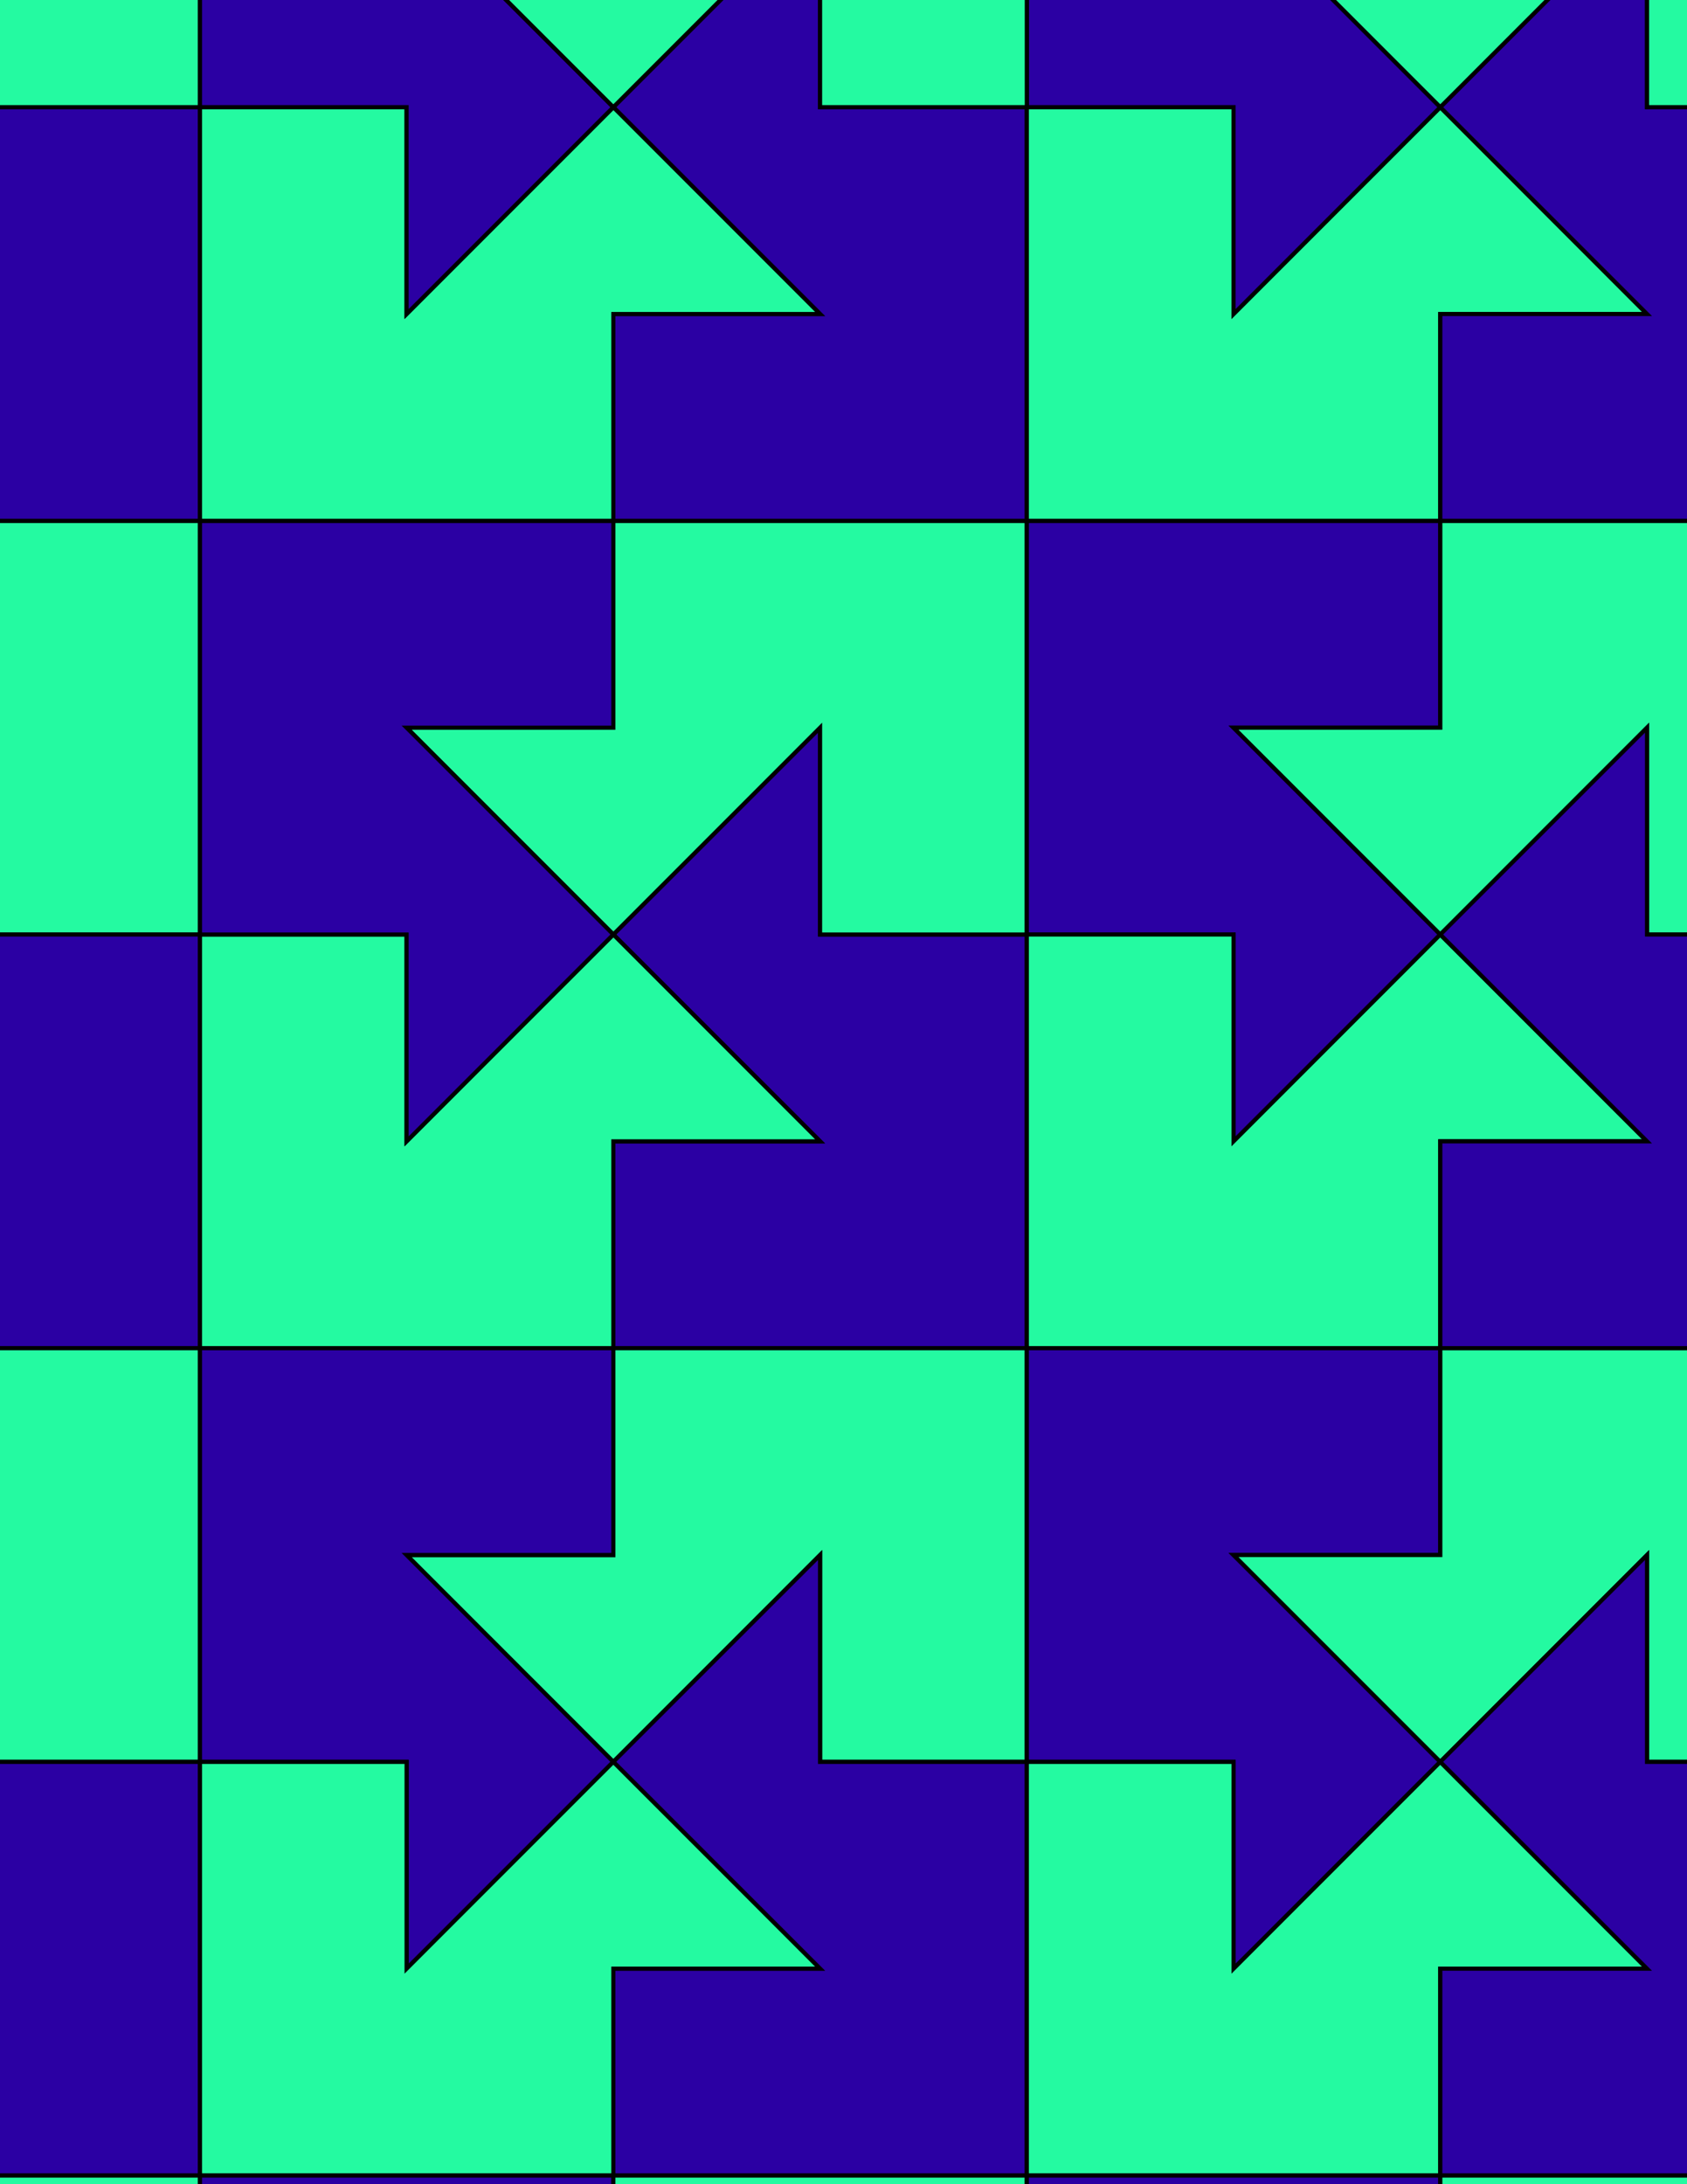 <svg xmlns="http://www.w3.org/2000/svg" xmlns:xlink="http://www.w3.org/1999/xlink" xmlns:inkscape="http://www.inkscape.org/namespaces/inkscape" version="1.1" width="612" height="792" viewBox="0 0 612 792">
<path transform="matrix(.1,0,0,-.1,0,792)" d="M2225 3031.4H3725V4531.4H2975V5281.4L2225 4531.4 2975 3781.4H2225" fill="#2b00a3"/>
<path transform="matrix(.1,0,0,-.1,0,792)" stroke-width="15" stroke-linecap="butt" stroke-miterlimit="10" stroke-linejoin="miter" fill="none" stroke="#000000" d="M2225 3031.4H3725V4531.4H2975V5281.4L2225 4531.4 2975 3781.4H2225Z"/>
<path transform="matrix(.1,0,0,-.1,0,792)" d="M2975 4531.4H3725V6031.4H2225V5281.4H1475L2225 4531.4 2975 5281.4" fill="#24faa1"/>
<path transform="matrix(.1,0,0,-.1,0,792)" stroke-width="15" stroke-linecap="butt" stroke-miterlimit="10" stroke-linejoin="miter" fill="none" stroke="#000000" d="M2975 4531.4H3725V6031.4H2225V5281.4H1475L2225 4531.4 2975 5281.4Z"/>
<path transform="matrix(.1,0,0,-.1,0,792)" d="M2975 3781.4 2225 4531.4 1475 3781.4V4531.4H725V3031.4H2225V3781.4" fill="#24faa1"/>
<path transform="matrix(.1,0,0,-.1,0,792)" stroke-width="15" stroke-linecap="butt" stroke-miterlimit="10" stroke-linejoin="miter" fill="none" stroke="#000000" d="M2975 3781.4 2225 4531.4 1475 3781.4V4531.4H725V3031.4H2225V3781.4Z"/>
<path transform="matrix(.1,0,0,-.1,0,792)" d="M2225 4531.4 1475 5281.4H2225V6031.4H725V4531.4H1475V3781.4" fill="#2b00a3"/>
<path transform="matrix(.1,0,0,-.1,0,792)" stroke-width="15" stroke-linecap="butt" stroke-miterlimit="10" stroke-linejoin="miter" fill="none" stroke="#000000" d="M2225 4531.4 1475 5281.4H2225V6031.4H725V4531.4H1475V3781.4Z"/>
<path transform="matrix(.1,0,0,-.1,0,792)" d="M3725 4531.4H4475V3781.4L5225 4531.4 4475 5281.4H5225V6031.4H3725" fill="#2b00a3"/>
<path transform="matrix(.1,0,0,-.1,0,792)" stroke-width="15" stroke-linecap="butt" stroke-miterlimit="10" stroke-linejoin="miter" fill="none" stroke="#000000" d="M3725 4531.4H4475V3781.4L5225 4531.4 4475 5281.4H5225V6031.4H3725Z"/>
<path transform="matrix(.1,0,0,-.1,0,792)" d="M3725 4531.4V3031.4H5225V3781.4H5975L5225 4531.4 4475 3781.4V4531.4" fill="#24faa1"/>
<path transform="matrix(.1,0,0,-.1,0,792)" stroke-width="15" stroke-linecap="butt" stroke-miterlimit="10" stroke-linejoin="miter" fill="none" stroke="#000000" d="M3725 4531.4V3031.4H5225V3781.4H5975L5225 4531.4 4475 3781.4V4531.4Z"/>
<path transform="matrix(.1,0,0,-.1,0,792)" d="M2225 3031.4V2281.4H1475L2225 1531.4 2975 2281.4V1531.4H3725V3031.4" fill="#24faa1"/>
<path transform="matrix(.1,0,0,-.1,0,792)" stroke-width="15" stroke-linecap="butt" stroke-miterlimit="10" stroke-linejoin="miter" fill="none" stroke="#000000" d="M2225 3031.4V2281.4H1475L2225 1531.4 2975 2281.4V1531.4H3725V3031.4Z"/>
<path transform="matrix(.1,0,0,-.1,0,792)" d="M2225 3031.4H725V1531.4H1475V781.398L2225 1531.4 1475 2281.4H2225" fill="#2b00a3"/>
<path transform="matrix(.1,0,0,-.1,0,792)" stroke-width="15" stroke-linecap="butt" stroke-miterlimit="10" stroke-linejoin="miter" fill="none" stroke="#000000" d="M2225 3031.4H725V1531.4H1475V781.398L2225 1531.4 1475 2281.4H2225Z"/>
<path transform="matrix(.1,0,0,-.1,0,792)" d="M3725 3031.4V1531.4H4475V781.398L5225 1531.4 4475 2281.4H5225V3031.4" fill="#2b00a3"/>
<path transform="matrix(.1,0,0,-.1,0,792)" stroke-width="15" stroke-linecap="butt" stroke-miterlimit="10" stroke-linejoin="miter" fill="none" stroke="#000000" d="M3725 3031.4V1531.4H4475V781.398L5225 1531.4 4475 2281.4H5225V3031.4Z"/>
<path transform="matrix(.1,0,0,-.1,0,792)" d="M3725 6031.4V7531.4H2975V8281.4L2225 7531.4 2975 6781.4H2225V6031.4" fill="#2b00a3"/>
<path transform="matrix(.1,0,0,-.1,0,792)" stroke-width="15" stroke-linecap="butt" stroke-miterlimit="10" stroke-linejoin="miter" fill="none" stroke="#000000" d="M3725 6031.4V7531.4H2975V8281.4L2225 7531.4 2975 6781.4H2225V6031.4Z"/>
<path transform="matrix(.1,0,0,-.1,0,792)" d="M3725 6031.4H5225V6781.4H5975L5225 7531.4 4475 6781.4V7531.4H3725" fill="#24faa1"/>
<path transform="matrix(.1,0,0,-.1,0,792)" stroke-width="15" stroke-linecap="butt" stroke-miterlimit="10" stroke-linejoin="miter" fill="none" stroke="#000000" d="M3725 6031.4H5225V6781.4H5975L5225 7531.4 4475 6781.4V7531.4H3725Z"/>
<path transform="matrix(.1,0,0,-.1,0,792)" d="M2225 6031.4V6781.4H2975L2225 7531.4 1475 6781.4V7531.4H725V6031.4" fill="#24faa1"/>
<path transform="matrix(.1,0,0,-.1,0,792)" stroke-width="15" stroke-linecap="butt" stroke-miterlimit="10" stroke-linejoin="miter" fill="none" stroke="#000000" d="M2225 6031.4V6781.4H2975L2225 7531.4 1475 6781.4V7531.4H725V6031.4Z"/>
<path transform="matrix(.1,0,0,-.1,0,792)" d="M2975 2281.4 2225 1531.4 2975 781.398H2225V31.398H3725V1531.4H2975" fill="#2b00a3"/>
<path transform="matrix(.1,0,0,-.1,0,792)" stroke-width="15" stroke-linecap="butt" stroke-miterlimit="10" stroke-linejoin="miter" fill="none" stroke="#000000" d="M2975 2281.4 2225 1531.4 2975 781.398H2225V31.398H3725V1531.4H2975Z"/>
<path transform="matrix(.1,0,0,-.1,0,792)" d="M4475 2281.4 5225 1531.4 5975 2281.4V1531.4H6725V3031.4H5225V2281.4" fill="#24faa1"/>
<path transform="matrix(.1,0,0,-.1,0,792)" stroke-width="15" stroke-linecap="butt" stroke-miterlimit="10" stroke-linejoin="miter" fill="none" stroke="#000000" d="M4475 2281.4 5225 1531.4 5975 2281.4V1531.4H6725V3031.4H5225V2281.4Z"/>
<path transform="matrix(.1,0,0,-.1,0,792)" d="M4475 5281.4 5225 4531.4 5975 5281.4V4531.4H6725V6031.4H5225V5281.4" fill="#24faa1"/>
<path transform="matrix(.1,0,0,-.1,0,792)" stroke-width="15" stroke-linecap="butt" stroke-miterlimit="10" stroke-linejoin="miter" fill="none" stroke="#000000" d="M4475 5281.4 5225 4531.4 5975 5281.4V4531.4H6725V6031.4H5225V5281.4Z"/>
<path transform="matrix(.1,0,0,-.1,0,792)" d="M4475 6781.4 5225 7531.4 4475 8281.4H5225V9031.4H3725V7531.4H4475" fill="#2b00a3"/>
<path transform="matrix(.1,0,0,-.1,0,792)" stroke-width="15" stroke-linecap="butt" stroke-miterlimit="10" stroke-linejoin="miter" fill="none" stroke="#000000" d="M4475 6781.4 5225 7531.4 4475 8281.4H5225V9031.4H3725V7531.4H4475Z"/>
<path transform="matrix(.1,0,0,-.1,0,792)" d="M1475 6781.4 2225 7531.4 1475 8281.4H2225V9031.4H725V7531.4H1475" fill="#2b00a3"/>
<path transform="matrix(.1,0,0,-.1,0,792)" stroke-width="15" stroke-linecap="butt" stroke-miterlimit="10" stroke-linejoin="miter" fill="none" stroke="#000000" d="M1475 6781.4 2225 7531.4 1475 8281.4H2225V9031.4H725V7531.4H1475Z"/>
<path transform="matrix(.1,0,0,-.1,0,792)" d="M1475 1531.4H725V31.398H2225V781.398H2975L2225 1531.4 1475 781.398" fill="#24faa1"/>
<path transform="matrix(.1,0,0,-.1,0,792)" stroke-width="15" stroke-linecap="butt" stroke-miterlimit="10" stroke-linejoin="miter" fill="none" stroke="#000000" d="M1475 1531.4H725V31.398H2225V781.398H2975L2225 1531.4 1475 781.398Z"/>
<path transform="matrix(.1,0,0,-.1,0,792)" d="M3725 1531.4V31.398H5225V781.398H5975L5225 1531.4 4475 781.398V1531.4" fill="#24faa1"/>
<path transform="matrix(.1,0,0,-.1,0,792)" stroke-width="15" stroke-linecap="butt" stroke-miterlimit="10" stroke-linejoin="miter" fill="none" stroke="#000000" d="M3725 1531.4V31.398H5225V781.398H5975L5225 1531.4 4475 781.398V1531.4Z"/>
<path transform="matrix(.1,0,0,-.1,0,792)" d="M5225 1531.4 5975 781.398H5225V31.398H6725V1531.4H5975V2281.4" fill="#2b00a3"/>
<path transform="matrix(.1,0,0,-.1,0,792)" stroke-width="15" stroke-linecap="butt" stroke-miterlimit="10" stroke-linejoin="miter" fill="none" stroke="#000000" d="M5225 1531.4 5975 781.398H5225V31.398H6725V1531.4H5975V2281.4Z"/>
<path transform="matrix(.1,0,0,-.1,0,792)" d="M5225 3031.4H6725V4531.4H5975V5281.4L5225 4531.4 5975 3781.4H5225" fill="#2b00a3"/>
<path transform="matrix(.1,0,0,-.1,0,792)" stroke-width="15" stroke-linecap="butt" stroke-miterlimit="10" stroke-linejoin="miter" fill="none" stroke="#000000" d="M5225 3031.4H6725V4531.4H5975V5281.4L5225 4531.4 5975 3781.4H5225Z"/>
<path transform="matrix(.1,0,0,-.1,0,792)" d="M5225 6031.4H6725V7531.4H5975V8281.4L5225 7531.4 5975 6781.4H5225" fill="#2b00a3"/>
<path transform="matrix(.1,0,0,-.1,0,792)" stroke-width="15" stroke-linecap="butt" stroke-miterlimit="10" stroke-linejoin="miter" fill="none" stroke="#000000" d="M5225 6031.4H6725V7531.4H5975V8281.4L5225 7531.4 5975 6781.4H5225Z"/>
<path transform="matrix(.1,0,0,-.1,0,792)" d="M725 6031.4H-775V5281.4H-1525L-775 4531.4-25 5281.4V4531.4H725" fill="#24faa1"/>
<path transform="matrix(.1,0,0,-.1,0,792)" stroke-width="15" stroke-linecap="butt" stroke-miterlimit="10" stroke-linejoin="miter" fill="none" stroke="#000000" d="M725 6031.4H-775V5281.4H-1525L-775 4531.4-25 5281.4V4531.4H725Z"/>
<path transform="matrix(.1,0,0,-.1,0,792)" d="M725 6031.4V7531.4H-25V8281.4L-775 7531.4-25 6781.4H-775V6031.4" fill="#2b00a3"/>
<path transform="matrix(.1,0,0,-.1,0,792)" stroke-width="15" stroke-linecap="butt" stroke-miterlimit="10" stroke-linejoin="miter" fill="none" stroke="#000000" d="M725 6031.4V7531.4H-25V8281.4L-775 7531.4-25 6781.4H-775V6031.4Z"/>
<path transform="matrix(.1,0,0,-.1,0,792)" d="M725 4531.4H-25V5281.4L-775 4531.4-25 3781.4H-775V3031.4H725" fill="#2b00a3"/>
<path transform="matrix(.1,0,0,-.1,0,792)" stroke-width="15" stroke-linecap="butt" stroke-miterlimit="10" stroke-linejoin="miter" fill="none" stroke="#000000" d="M725 4531.4H-25V5281.4L-775 4531.4-25 3781.4H-775V3031.4H725Z"/>
<path transform="matrix(.1,0,0,-.1,0,792)" d="M725 3031.4H-775V2281.4H-1525L-775 1531.4-25 2281.4V1531.4H725" fill="#24faa1"/>
<path transform="matrix(.1,0,0,-.1,0,792)" stroke-width="15" stroke-linecap="butt" stroke-miterlimit="10" stroke-linejoin="miter" fill="none" stroke="#000000" d="M725 3031.4H-775V2281.4H-1525L-775 1531.4-25 2281.4V1531.4H725Z"/>
<path transform="matrix(.1,0,0,-.1,0,792)" d="M725 1531.4H-25V2281.4L-775 1531.4-25 781.398H-775V31.398H725" fill="#2b00a3"/>
<path transform="matrix(.1,0,0,-.1,0,792)" stroke-width="15" stroke-linecap="butt" stroke-miterlimit="10" stroke-linejoin="miter" fill="none" stroke="#000000" d="M725 1531.4H-25V2281.4L-775 1531.4-25 781.398H-775V31.398H725Z"/>
<path transform="matrix(.1,0,0,-.1,0,792)" d="M5225 7531.4 5975 8281.4V7531.4H6725V9031.4H5225V8281.4H4475" fill="#24faa1"/>
<path transform="matrix(.1,0,0,-.1,0,792)" stroke-width="15" stroke-linecap="butt" stroke-miterlimit="10" stroke-linejoin="miter" fill="none" stroke="#000000" d="M5225 7531.4 5975 8281.4V7531.4H6725V9031.4H5225V8281.4H4475Z"/>
<path transform="matrix(.1,0,0,-.1,0,792)" d="M3725 7531.4V9031.4H2225V8281.4H1475L2225 7531.4 2975 8281.4V7531.4" fill="#24faa1"/>
<path transform="matrix(.1,0,0,-.1,0,792)" stroke-width="15" stroke-linecap="butt" stroke-miterlimit="10" stroke-linejoin="miter" fill="none" stroke="#000000" d="M3725 7531.4V9031.4H2225V8281.4H1475L2225 7531.4 2975 8281.4V7531.4Z"/>
<path transform="matrix(.1,0,0,-.1,0,792)" d="M725 7531.4V9031.4H-775V8281.4H-1525L-775 7531.4-25 8281.4V7531.4" fill="#24faa1"/>
<path transform="matrix(.1,0,0,-.1,0,792)" stroke-width="15" stroke-linecap="butt" stroke-miterlimit="10" stroke-linejoin="miter" fill="none" stroke="#000000" d="M725 7531.4V9031.4H-775V8281.4H-1525L-775 7531.4-25 8281.4V7531.4Z"/>
<path transform="matrix(.1,0,0,-.1,0,792)" d="M725 31.398V-1468.6H1475V-2218.6L2225-1468.6 1475-718.602H2225V31.398" fill="#2b00a3"/>
<path transform="matrix(.1,0,0,-.1,0,792)" stroke-width="15" stroke-linecap="butt" stroke-miterlimit="10" stroke-linejoin="miter" fill="none" stroke="#000000" d="M725 31.398V-1468.6H1475V-2218.6L2225-1468.6 1475-718.602H2225V31.398Z"/>
<path transform="matrix(.1,0,0,-.1,0,792)" d="M725 31.398H-775V-718.602H-1525L-775-1468.6-25-718.602V-1468.6H725" fill="#24faa1"/>
<path transform="matrix(.1,0,0,-.1,0,792)" stroke-width="15" stroke-linecap="butt" stroke-miterlimit="10" stroke-linejoin="miter" fill="none" stroke="#000000" d="M725 31.398H-775V-718.602H-1525L-775-1468.6-25-718.602V-1468.6H725Z"/>
<path transform="matrix(.1,0,0,-.1,0,792)" d="M2225 31.398V-718.602H1475L2225-1468.6 2975-718.602V-1468.6H3725V31.398" fill="#24faa1"/>
<path transform="matrix(.1,0,0,-.1,0,792)" stroke-width="15" stroke-linecap="butt" stroke-miterlimit="10" stroke-linejoin="miter" fill="none" stroke="#000000" d="M2225 31.398V-718.602H1475L2225-1468.6 2975-718.602V-1468.6H3725V31.398Z"/>
<path transform="matrix(.1,0,0,-.1,0,792)" d="M3725 31.398V-1468.6H4475V-2218.6L5225-1468.6 4475-718.602H5225V31.398" fill="#2b00a3"/>
<path transform="matrix(.1,0,0,-.1,0,792)" stroke-width="15" stroke-linecap="butt" stroke-miterlimit="10" stroke-linejoin="miter" fill="none" stroke="#000000" d="M3725 31.398V-1468.6H4475V-2218.6L5225-1468.6 4475-718.602H5225V31.398Z"/>
<path transform="matrix(.1,0,0,-.1,0,792)" d="M5225 31.398V-718.602H4475L5225-1468.6 5975-718.602V-1468.6H6725V31.398" fill="#24faa1"/>
<path transform="matrix(.1,0,0,-.1,0,792)" stroke-width="15" stroke-linecap="butt" stroke-miterlimit="10" stroke-linejoin="miter" fill="none" stroke="#000000" d="M5225 31.398V-718.602H4475L5225-1468.6 5975-718.602V-1468.6H6725V31.398Z"/>
</svg>
